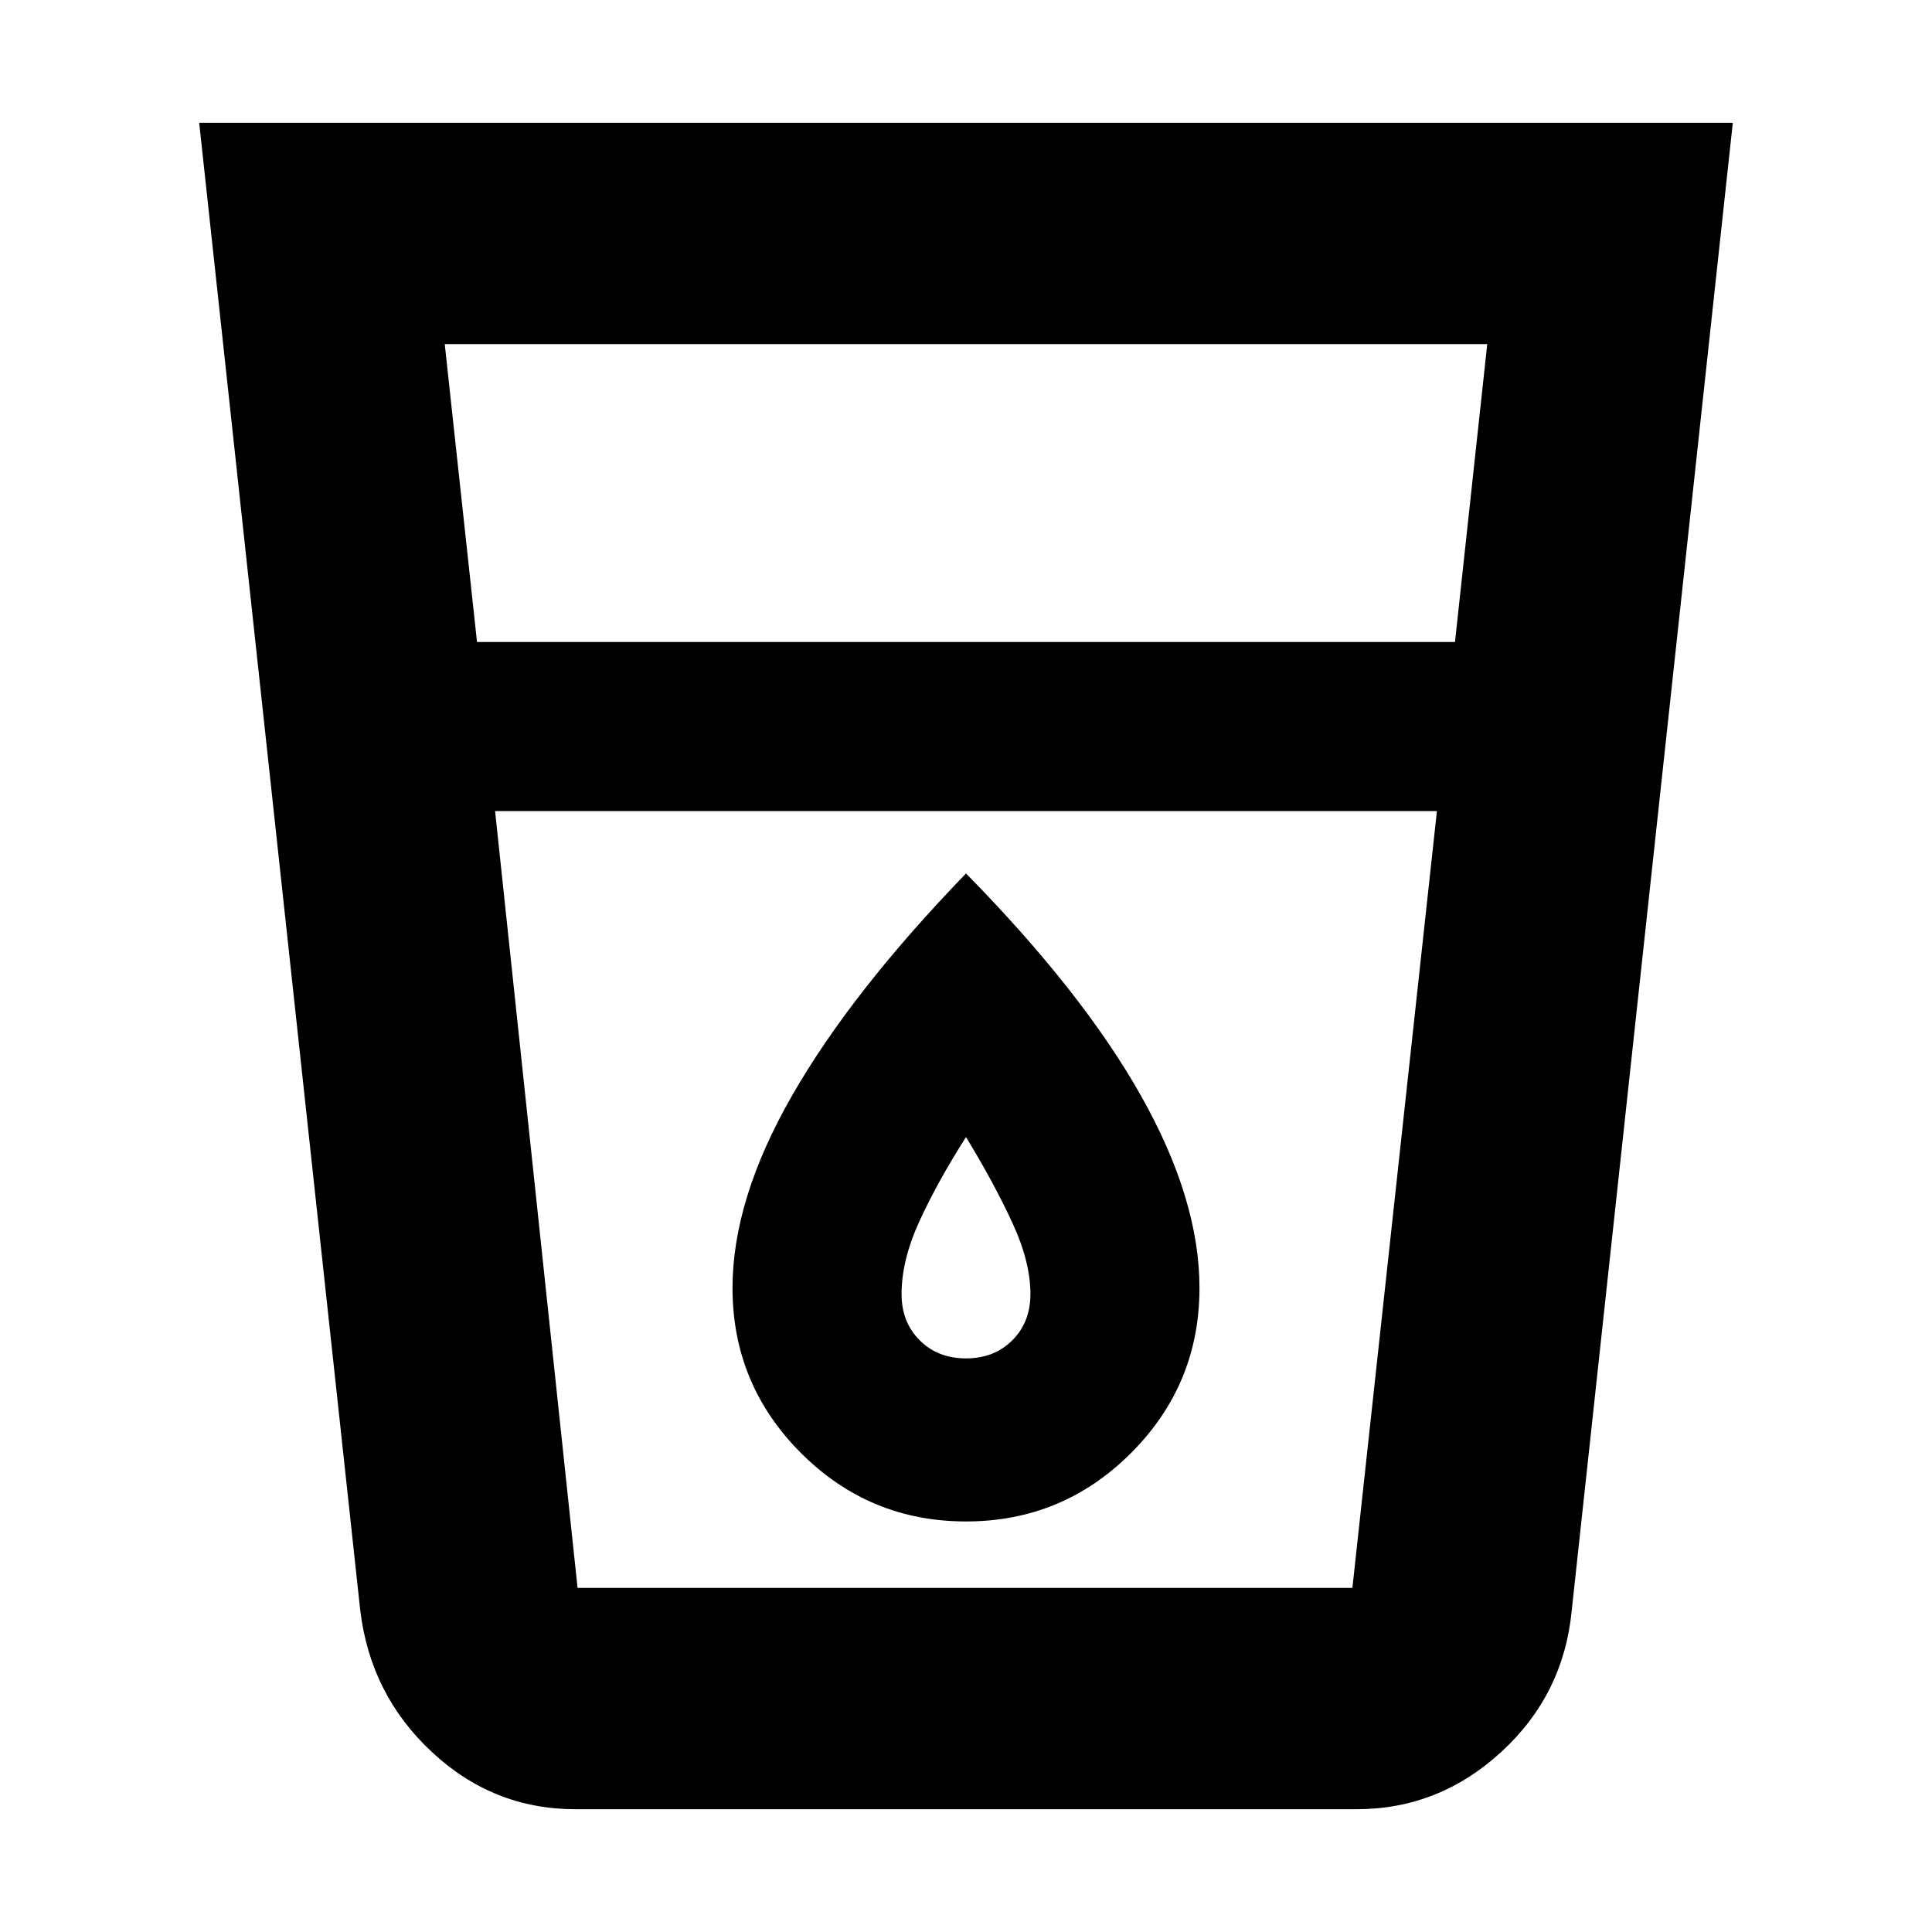 <svg xmlns="http://www.w3.org/2000/svg" height="20" width="20"><path d="M5.958 18.729Q5.104 18.729 4.469 18.135Q3.833 17.542 3.729 16.667L2.062 1.271H17.938L16.271 16.667Q16.188 17.542 15.542 18.135Q14.896 18.729 14.042 18.729ZM5.125 8.396 5.979 16.438Q5.979 16.438 5.979 16.438Q5.979 16.438 5.979 16.438H14Q14 16.438 14 16.438Q14 16.438 14 16.438L14.875 8.396ZM4.938 6.646H15.062L15.396 3.562H4.604ZM10 15.75Q11 15.75 11.708 15.042Q12.417 14.333 12.417 13.333Q12.417 12.417 11.812 11.344Q11.208 10.271 10 9.042Q8.812 10.271 8.198 11.344Q7.583 12.417 7.583 13.333Q7.583 14.333 8.292 15.042Q9 15.75 10 15.75ZM14.875 8.396H5.125Q5.125 8.396 5.125 8.396Q5.125 8.396 5.125 8.396H14.875Q14.875 8.396 14.875 8.396Q14.875 8.396 14.875 8.396ZM10 14.062Q9.708 14.062 9.521 13.875Q9.333 13.688 9.333 13.396Q9.333 13.042 9.521 12.635Q9.708 12.229 10 11.771Q10.292 12.25 10.479 12.656Q10.667 13.062 10.667 13.396Q10.667 13.688 10.479 13.875Q10.292 14.062 10 14.062Z"/></svg>
